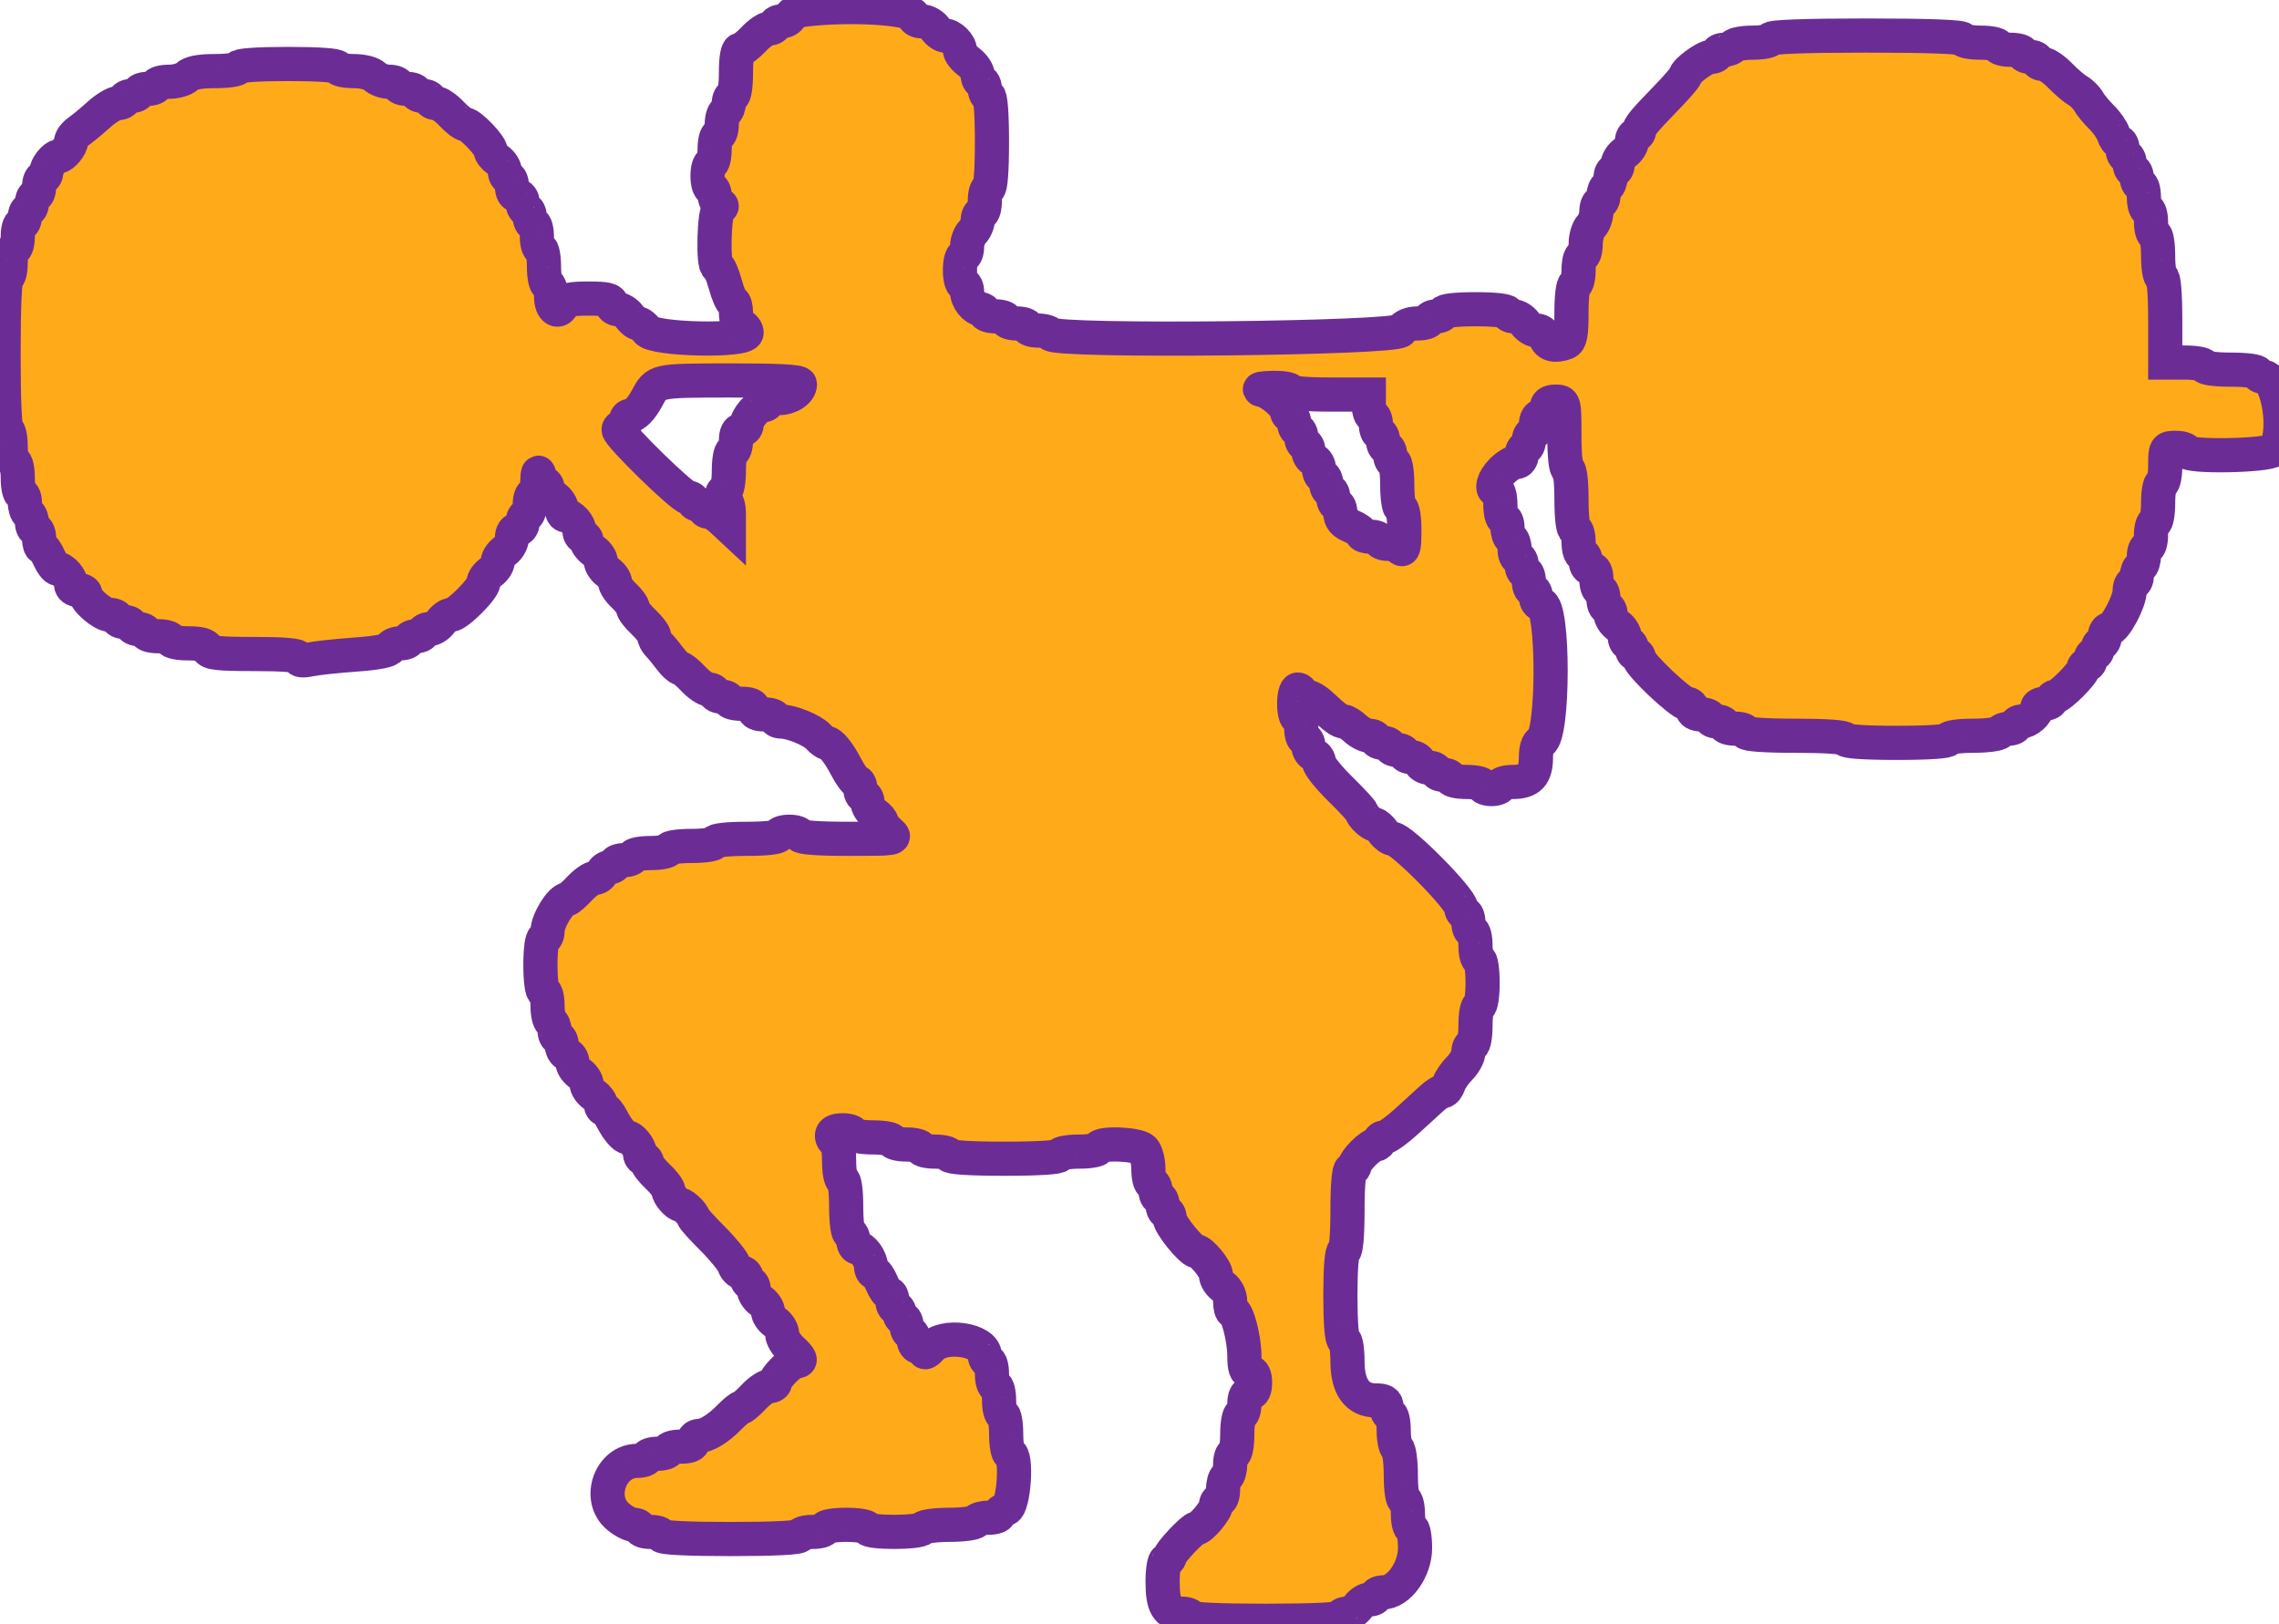 <svg id="svg" xmlns="http://www.w3.org/2000/svg" xmlns:xlink="http://www.w3.org/1999/xlink" width="400" height="285.179" viewBox="0, 0, 400,285.179"><g id="svgg"><path id="path0" d="M141.150 1.702 C 140.015 1.842,138.932 2.359,138.743 2.850 C 138.554 3.342,137.868 3.744,137.219 3.744 C 136.569 3.744,136.037 4.025,136.037 4.368 C 136.037 4.711,135.588 4.992,135.040 4.992 C 134.491 4.992,133.255 5.835,132.293 6.864 C 131.331 7.894,130.236 8.736,129.859 8.736 C 129.431 8.736,129.173 10.261,129.173 12.793 C 129.173 15.081,128.901 16.849,128.549 16.849 C 128.206 16.849,127.925 17.394,127.925 18.060 C 127.925 18.726,127.644 19.445,127.301 19.657 C 126.958 19.869,126.677 20.868,126.677 21.878 C 126.677 22.887,126.396 23.713,126.053 23.713 C 125.710 23.713,125.429 24.836,125.429 26.209 C 125.429 27.582,125.148 28.705,124.805 28.705 C 124.462 28.705,124.181 29.688,124.181 30.889 C 124.181 32.090,124.462 33.073,124.805 33.073 C 125.148 33.073,125.429 33.612,125.429 34.269 C 125.429 34.927,125.780 35.629,126.209 35.829 C 126.833 36.121,126.833 36.266,126.209 36.557 C 125.327 36.969,125.069 46.802,125.940 46.802 C 126.221 46.802,126.834 48.206,127.301 49.922 C 127.768 51.638,128.381 53.042,128.662 53.042 C 128.943 53.042,129.173 53.893,129.173 54.934 C 129.173 56.040,129.562 56.975,130.109 57.185 C 130.624 57.382,131.045 57.935,131.045 58.413 C 131.045 59.996,114.731 59.642,113.573 58.034 C 113.078 57.348,112.376 56.786,112.012 56.786 C 111.649 56.786,110.947 56.225,110.452 55.538 C 109.958 54.852,109.053 54.290,108.443 54.290 C 107.832 54.290,107.332 53.869,107.332 53.354 C 107.332 52.618,106.463 52.418,103.257 52.418 C 100.209 52.418,99.090 52.654,98.822 53.354 C 98.114 55.199,96.724 54.372,96.724 52.106 C 96.724 50.905,96.443 49.922,96.100 49.922 C 95.757 49.922,95.476 48.518,95.476 46.802 C 95.476 45.086,95.195 43.682,94.852 43.682 C 94.509 43.682,94.228 42.699,94.228 41.498 C 94.228 40.296,93.947 39.314,93.604 39.314 C 93.261 39.314,92.980 38.752,92.980 38.066 C 92.980 37.379,92.699 36.817,92.356 36.817 C 92.012 36.817,91.732 36.256,91.732 35.569 C 91.732 34.876,91.316 34.321,90.796 34.321 C 90.213 34.321,89.860 33.732,89.860 32.761 C 89.860 31.903,89.579 31.201,89.236 31.201 C 88.892 31.201,88.612 30.702,88.612 30.091 C 88.612 29.480,88.050 28.576,87.363 28.081 C 86.677 27.586,86.115 26.864,86.115 26.476 C 86.115 25.555,82.561 21.841,81.680 21.841 C 81.306 21.841,80.213 20.998,79.251 19.969 C 78.289 18.939,77.053 18.097,76.505 18.097 C 75.956 18.097,75.507 17.816,75.507 17.473 C 75.507 17.129,74.945 16.849,74.259 16.849 C 73.573 16.849,73.011 16.568,73.011 16.225 C 73.011 15.881,72.309 15.601,71.451 15.601 C 70.593 15.601,69.891 15.320,69.891 14.977 C 69.891 14.633,69.169 14.353,68.286 14.353 C 67.404 14.353,66.260 13.931,65.745 13.417 C 65.195 12.866,63.670 12.480,62.046 12.480 C 60.526 12.480,59.282 12.200,59.282 11.856 C 59.282 11.470,55.954 11.232,50.546 11.232 C 45.138 11.232,41.810 11.470,41.810 11.856 C 41.810 12.208,40.056 12.480,37.798 12.480 C 35.064 12.480,33.488 12.779,32.850 13.417 C 32.336 13.931,30.912 14.353,29.686 14.353 C 28.460 14.353,27.457 14.633,27.457 14.977 C 27.457 15.320,26.755 15.601,25.897 15.601 C 25.039 15.601,24.337 15.881,24.337 16.225 C 24.337 16.568,23.775 16.849,23.089 16.849 C 22.402 16.849,21.841 17.129,21.841 17.473 C 21.841 17.816,21.334 18.097,20.715 18.097 C 20.095 18.097,18.579 19.009,17.346 20.125 C 16.113 21.240,14.513 22.566,13.792 23.071 C 13.071 23.575,12.480 24.368,12.480 24.831 C 12.480 25.695,11.015 27.457,10.296 27.457 C 9.527 27.457,8.112 29.247,8.112 30.221 C 8.112 30.760,7.832 31.201,7.488 31.201 C 7.145 31.201,6.864 31.903,6.864 32.761 C 6.864 33.619,6.583 34.321,6.240 34.321 C 5.897 34.321,5.616 34.883,5.616 35.569 C 5.616 36.256,5.335 36.817,4.992 36.817 C 4.649 36.817,4.368 37.379,4.368 38.066 C 4.368 38.752,4.087 39.314,3.744 39.314 C 3.401 39.314,3.120 40.296,3.120 41.498 C 3.120 42.699,2.839 43.682,2.496 43.682 C 2.153 43.682,1.872 44.805,1.872 46.178 C 1.872 47.551,1.591 48.674,1.248 48.674 C 0.851 48.674,0.624 53.562,0.624 62.090 C 0.624 70.619,0.851 75.507,1.248 75.507 C 1.591 75.507,1.872 76.771,1.872 78.315 C 1.872 79.860,2.153 81.123,2.496 81.123 C 2.839 81.123,3.120 82.387,3.120 83.931 C 3.120 85.476,3.401 86.739,3.744 86.739 C 4.087 86.739,4.368 87.425,4.368 88.263 C 4.368 89.100,4.649 89.959,4.992 90.172 C 5.335 90.384,5.616 91.102,5.616 91.768 C 5.616 92.435,5.897 92.980,6.240 92.980 C 6.583 92.980,6.864 93.682,6.864 94.540 C 6.864 95.398,7.077 96.100,7.336 96.100 C 7.595 96.100,8.181 96.942,8.636 97.972 C 9.092 99.002,9.742 99.844,10.081 99.844 C 11.031 99.844,12.480 101.513,12.480 102.608 C 12.480 103.172,13.010 103.588,13.729 103.588 C 14.415 103.588,14.977 103.882,14.977 104.241 C 14.977 105.378,17.988 107.956,19.316 107.956 C 20.018 107.956,20.593 108.237,20.593 108.580 C 20.593 108.924,21.154 109.204,21.841 109.204 C 22.527 109.204,23.089 109.485,23.089 109.828 C 23.089 110.172,23.651 110.452,24.337 110.452 C 25.023 110.452,25.585 110.733,25.585 111.076 C 25.585 111.420,26.568 111.700,27.769 111.700 C 28.970 111.700,29.953 111.981,29.953 112.324 C 29.953 112.668,31.327 112.949,33.007 112.949 C 35.145 112.949,36.168 113.229,36.419 113.885 C 36.712 114.648,38.223 114.821,44.598 114.821 C 49.927 114.821,52.418 115.042,52.418 115.515 C 52.418 115.973,53.112 116.061,54.446 115.775 C 55.562 115.536,59.119 115.153,62.351 114.924 C 66.183 114.653,68.319 114.237,68.488 113.729 C 68.630 113.300,69.425 112.949,70.255 112.949 C 71.084 112.949,71.763 112.668,71.763 112.324 C 71.763 111.981,72.324 111.700,73.011 111.700 C 73.697 111.700,74.259 111.420,74.259 111.076 C 74.259 110.733,74.759 110.452,75.369 110.452 C 75.980 110.452,76.884 109.891,77.379 109.204 C 77.874 108.518,78.671 107.956,79.150 107.956 C 80.283 107.956,84.867 103.372,84.867 102.239 C 84.867 101.760,85.429 100.963,86.115 100.468 C 86.802 99.973,87.363 99.131,87.363 98.596 C 87.363 98.061,87.925 97.219,88.612 96.724 C 89.298 96.229,89.860 95.184,89.860 94.402 C 89.860 93.554,90.237 92.980,90.796 92.980 C 91.316 92.980,91.732 92.425,91.732 91.732 C 91.732 91.045,92.012 90.484,92.356 90.484 C 92.699 90.484,92.980 89.641,92.980 88.612 C 92.980 87.582,93.261 86.739,93.604 86.739 C 93.947 86.739,94.266 85.686,94.313 84.399 C 94.365 82.951,94.501 82.594,94.668 83.463 C 94.817 84.236,95.200 84.867,95.519 84.867 C 95.839 84.867,96.100 85.227,96.100 85.666 C 96.100 86.105,96.661 86.869,97.348 87.363 C 98.034 87.858,98.596 88.763,98.596 89.373 C 98.596 89.984,98.897 90.484,99.265 90.484 C 100.259 90.484,101.716 92.126,101.716 93.247 C 101.716 93.786,101.997 94.228,102.340 94.228 C 102.683 94.228,102.964 94.587,102.964 95.026 C 102.964 95.465,103.526 96.229,104.212 96.724 C 104.899 97.219,105.460 98.061,105.460 98.596 C 105.460 99.131,106.022 99.973,106.708 100.468 C 107.395 100.963,107.956 101.765,107.956 102.250 C 107.956 102.736,108.658 103.784,109.516 104.579 C 110.374 105.374,111.076 106.347,111.076 106.740 C 111.076 107.134,111.919 108.243,112.949 109.204 C 113.978 110.166,114.821 111.282,114.821 111.683 C 114.821 112.085,115.172 112.768,115.601 113.202 C 116.030 113.636,116.939 114.739,117.621 115.654 C 118.303 116.568,119.103 117.317,119.399 117.317 C 119.694 117.317,120.723 118.159,121.685 119.189 C 122.647 120.218,123.883 121.061,124.431 121.061 C 124.980 121.061,125.429 121.342,125.429 121.685 C 125.429 122.028,125.991 122.309,126.677 122.309 C 127.363 122.309,127.925 122.590,127.925 122.933 C 127.925 123.276,128.908 123.557,130.109 123.557 C 131.635 123.557,132.293 123.839,132.293 124.493 C 132.293 125.117,132.917 125.429,134.165 125.429 C 135.195 125.429,136.037 125.710,136.037 126.053 C 136.037 126.396,136.509 126.677,137.085 126.677 C 138.866 126.677,142.538 128.169,143.599 129.323 C 144.154 129.927,144.806 130.421,145.048 130.421 C 145.824 130.421,147.180 132.082,148.553 134.717 C 149.290 136.130,150.144 137.285,150.453 137.285 C 150.762 137.285,151.014 137.847,151.014 138.534 C 151.014 139.220,151.295 139.782,151.638 139.782 C 151.981 139.782,152.262 140.281,152.262 140.892 C 152.262 141.503,152.824 142.407,153.510 142.902 C 154.197 143.396,154.758 144.057,154.758 144.370 C 154.758 144.683,155.363 145.464,156.102 146.105 C 157.423 147.251,157.307 147.270,148.925 147.270 C 143.662 147.270,140.406 147.031,140.406 146.646 C 140.406 146.303,139.563 146.022,138.534 146.022 C 137.504 146.022,136.661 146.303,136.661 146.646 C 136.661 147.016,134.373 147.270,131.045 147.270 C 127.717 147.270,125.429 147.524,125.429 147.894 C 125.429 148.246,123.661 148.518,121.373 148.518 C 119.085 148.518,117.317 148.790,117.317 149.142 C 117.317 149.485,115.913 149.766,114.197 149.766 C 112.480 149.766,111.076 150.047,111.076 150.390 C 111.076 150.733,110.374 151.014,109.516 151.014 C 108.658 151.014,107.956 151.295,107.956 151.638 C 107.956 151.981,107.526 152.262,107.001 152.262 C 106.475 152.262,105.883 152.683,105.686 153.198 C 105.488 153.713,104.908 154.134,104.396 154.134 C 103.884 154.134,102.678 154.977,101.716 156.006 C 100.754 157.036,99.779 157.878,99.549 157.878 C 98.425 157.878,96.100 161.659,96.100 163.486 C 96.100 164.177,95.819 164.743,95.476 164.743 C 95.115 164.743,94.852 166.719,94.852 169.423 C 94.852 172.127,95.115 174.103,95.476 174.103 C 95.819 174.103,96.100 175.210,96.100 176.562 C 96.100 177.915,96.381 179.195,96.724 179.407 C 97.067 179.619,97.348 180.338,97.348 181.004 C 97.348 181.670,97.629 182.215,97.972 182.215 C 98.315 182.215,98.596 182.786,98.596 183.483 C 98.596 184.180,99.017 184.912,99.532 185.110 C 100.047 185.307,100.468 185.939,100.468 186.512 C 100.468 187.086,101.030 187.961,101.716 188.456 C 102.402 188.950,102.964 189.793,102.964 190.328 C 102.964 190.863,103.526 191.705,104.212 192.200 C 104.899 192.694,105.460 193.458,105.460 193.898 C 105.460 194.337,105.694 194.696,105.979 194.696 C 106.264 194.696,106.896 195.468,107.383 196.412 C 108.361 198.307,109.523 199.688,110.140 199.688 C 110.910 199.688,112.324 201.478,112.324 202.452 C 112.324 202.991,112.605 203.432,112.949 203.432 C 113.292 203.432,113.573 203.741,113.573 204.118 C 113.573 204.495,114.415 205.590,115.445 206.552 C 116.474 207.514,117.317 208.630,117.317 209.031 C 117.317 209.807,118.827 211.544,119.501 211.544 C 120.005 211.544,121.685 213.201,121.685 213.698 C 121.685 213.901,123.204 215.587,125.062 217.445 C 126.919 219.302,128.623 221.402,128.848 222.111 C 129.073 222.821,129.660 223.401,130.151 223.401 C 130.643 223.401,131.045 223.822,131.045 224.337 C 131.045 224.852,131.326 225.273,131.669 225.273 C 132.012 225.273,132.293 225.773,132.293 226.383 C 132.293 226.994,132.855 227.898,133.541 228.393 C 134.228 228.888,134.789 229.730,134.789 230.265 C 134.789 230.800,135.351 231.643,136.037 232.137 C 136.724 232.632,137.285 233.574,137.285 234.232 C 137.285 234.889,137.988 236.077,138.846 236.872 C 140.533 238.436,140.774 239.002,139.753 239.002 C 138.906 239.002,136.037 241.870,136.037 242.717 C 136.037 243.076,135.588 243.370,135.040 243.370 C 134.491 243.370,133.255 244.212,132.293 245.242 C 131.331 246.271,130.349 247.114,130.109 247.114 C 129.870 247.114,128.922 247.886,128.003 248.830 C 126.052 250.833,123.964 252.106,122.629 252.106 C 122.110 252.106,121.685 252.527,121.685 253.042 C 121.685 253.696,121.026 253.978,119.501 253.978 C 118.300 253.978,117.317 254.259,117.317 254.602 C 117.317 254.945,116.474 255.226,115.445 255.226 C 114.415 255.226,113.573 255.507,113.573 255.850 C 113.573 256.193,112.800 256.475,111.856 256.475 C 107.111 256.477,104.782 263.096,108.424 266.229 C 109.368 267.041,110.632 267.706,111.232 267.706 C 111.833 267.706,112.324 267.988,112.324 268.331 C 112.324 268.674,113.167 268.955,114.197 268.955 C 115.226 268.955,116.069 269.236,116.069 269.579 C 116.069 269.973,120.541 270.203,128.237 270.203 C 135.933 270.203,140.406 269.973,140.406 269.579 C 140.406 269.236,141.388 268.955,142.590 268.955 C 143.791 268.955,144.774 268.674,144.774 268.331 C 144.774 267.984,146.438 267.707,148.518 267.707 C 150.598 267.707,152.262 267.984,152.262 268.331 C 152.262 269.152,161.427 269.152,161.934 268.331 C 162.147 267.988,164.253 267.707,166.615 267.707 C 168.977 267.707,171.083 267.426,171.295 267.083 C 171.507 266.739,172.506 266.459,173.516 266.459 C 174.525 266.459,175.351 266.197,175.351 265.877 C 175.351 265.557,175.913 265.116,176.599 264.899 C 177.971 264.463,178.567 255.226,177.223 255.226 C 176.880 255.226,176.599 253.682,176.599 251.794 C 176.599 249.906,176.318 248.362,175.975 248.362 C 175.632 248.362,175.351 247.239,175.351 245.866 C 175.351 244.493,175.070 243.370,174.727 243.370 C 174.384 243.370,174.103 242.387,174.103 241.186 C 174.103 239.984,173.822 239.002,173.479 239.002 C 173.136 239.002,172.855 238.541,172.855 237.978 C 172.855 235.152,165.588 234.092,163.412 236.601 C 162.771 237.340,162.246 237.621,162.246 237.225 C 162.246 236.829,161.825 236.505,161.310 236.505 C 160.790 236.505,160.374 235.951,160.374 235.257 C 160.374 234.571,160.094 234.009,159.750 234.009 C 159.407 234.009,159.126 233.448,159.126 232.761 C 159.126 232.075,158.846 231.513,158.502 231.513 C 158.159 231.513,157.878 231.092,157.878 230.577 C 157.878 230.062,157.598 229.641,157.254 229.641 C 156.911 229.641,156.630 229.080,156.630 228.393 C 156.630 227.707,156.384 227.145,156.082 227.145 C 155.780 227.145,155.185 226.303,154.758 225.273 C 154.332 224.243,153.736 223.401,153.434 223.401 C 153.133 223.401,152.877 222.910,152.866 222.309 C 152.842 220.960,151.436 219.033,150.477 219.033 C 150.086 219.033,149.766 218.471,149.766 217.785 C 149.766 217.098,149.485 216.537,149.142 216.537 C 148.781 216.537,148.518 214.561,148.518 211.856 C 148.518 209.152,148.254 207.176,147.894 207.176 C 147.551 207.176,147.270 205.632,147.270 203.744 C 147.270 201.856,146.989 200.312,146.646 200.312 C 146.303 200.312,146.022 199.891,146.022 199.376 C 146.022 198.752,146.646 198.440,147.894 198.440 C 148.924 198.440,149.766 198.721,149.766 199.064 C 149.766 199.407,151.310 199.688,153.198 199.688 C 155.086 199.688,156.630 199.969,156.630 200.312 C 156.630 200.655,157.754 200.936,159.126 200.936 C 160.499 200.936,161.622 201.217,161.622 201.560 C 161.622 201.903,162.746 202.184,164.119 202.184 C 165.491 202.184,166.615 202.465,166.615 202.808 C 166.615 203.197,170.255 203.432,176.287 203.432 C 182.319 203.432,185.959 203.197,185.959 202.808 C 185.959 202.465,187.504 202.184,189.392 202.184 C 191.279 202.184,192.824 201.903,192.824 201.560 C 192.824 200.569,199.642 200.801,200.669 201.828 C 201.159 202.318,201.560 203.862,201.560 205.260 C 201.560 206.657,201.841 207.800,202.184 207.800 C 202.527 207.800,202.808 208.362,202.808 209.048 C 202.808 209.735,203.089 210.296,203.432 210.296 C 203.775 210.296,204.056 210.858,204.056 211.544 C 204.056 212.231,204.337 212.793,204.680 212.793 C 205.023 212.793,205.304 213.299,205.304 213.919 C 205.304 214.991,209.074 219.657,209.941 219.657 C 210.830 219.657,213.417 222.784,213.417 223.859 C 213.417 224.485,213.978 225.402,214.665 225.897 C 215.397 226.425,215.913 227.512,215.913 228.531 C 215.913 229.485,216.125 230.265,216.385 230.265 C 217.167 230.265,218.409 235.046,218.409 238.056 C 218.409 240.145,218.651 240.874,219.345 240.874 C 219.969 240.874,220.281 241.498,220.281 242.746 C 220.281 243.994,219.969 244.618,219.345 244.618 C 218.721 244.618,218.409 245.242,218.409 246.490 C 218.409 247.520,218.128 248.362,217.785 248.362 C 217.441 248.362,217.161 249.906,217.161 251.794 C 217.161 253.682,216.880 255.226,216.537 255.226 C 216.193 255.226,215.913 256.052,215.913 257.061 C 215.913 258.071,215.632 259.070,215.289 259.282 C 214.945 259.494,214.665 260.494,214.665 261.503 C 214.665 262.513,214.384 263.339,214.041 263.339 C 213.697 263.339,213.417 263.773,213.417 264.303 C 213.417 265.215,210.767 268.331,209.992 268.331 C 209.359 268.331,205.304 272.631,205.304 273.302 C 205.304 273.657,205.023 273.947,204.680 273.947 C 204.333 273.947,204.056 275.626,204.056 277.736 C 204.056 281.953,204.879 283.307,207.444 283.307 C 208.326 283.307,209.048 283.588,209.048 283.931 C 209.048 284.328,213.833 284.555,222.153 284.555 C 230.473 284.555,235.257 284.328,235.257 283.931 C 235.257 283.588,235.757 283.307,236.368 283.307 C 236.978 283.307,237.883 282.746,238.378 282.059 C 238.872 281.373,239.777 280.811,240.387 280.811 C 240.998 280.811,241.498 280.530,241.498 280.187 C 241.498 279.844,242.069 279.563,242.767 279.563 C 245.501 279.563,248.362 275.586,248.362 271.784 C 248.362 269.885,248.081 268.331,247.738 268.331 C 247.395 268.331,247.114 267.207,247.114 265.835 C 247.114 264.462,246.833 263.339,246.490 263.339 C 246.134 263.339,245.866 261.479,245.866 259.007 C 245.866 256.625,245.585 254.502,245.242 254.290 C 244.899 254.078,244.618 252.657,244.618 251.133 C 244.618 249.609,244.337 248.362,243.994 248.362 C 243.651 248.362,243.370 247.800,243.370 247.114 C 243.370 246.139,242.954 245.866,241.469 245.866 C 238.218 245.866,236.505 243.508,236.505 239.030 C 236.505 236.931,236.229 235.257,235.881 235.257 C 235.499 235.257,235.257 232.241,235.257 227.457 C 235.257 222.673,235.499 219.657,235.881 219.657 C 236.261 219.657,236.505 216.849,236.505 212.480 C 236.505 208.112,236.750 205.304,237.129 205.304 C 237.473 205.304,237.754 205.011,237.754 204.652 C 237.754 204.293,238.443 203.310,239.285 202.468 C 240.128 201.625,241.110 200.936,241.469 200.936 C 241.828 200.936,242.122 200.655,242.122 200.312 C 242.122 199.969,242.498 199.688,242.958 199.688 C 243.419 199.688,245.174 198.430,246.859 196.893 C 248.543 195.356,250.544 193.530,251.304 192.837 C 252.064 192.143,252.957 191.576,253.290 191.576 C 253.622 191.576,254.075 191.005,254.297 190.308 C 254.518 189.610,255.379 188.359,256.211 187.528 C 257.042 186.696,257.722 185.442,257.722 184.740 C 257.722 184.038,258.003 183.463,258.346 183.463 C 258.690 183.463,258.970 181.919,258.970 180.031 C 258.970 178.144,259.251 176.599,259.594 176.599 C 259.946 176.599,260.218 174.831,260.218 172.543 C 260.218 170.255,259.946 168.487,259.594 168.487 C 259.251 168.487,258.970 167.363,258.970 165.991 C 258.970 164.618,258.690 163.495,258.346 163.495 C 258.003 163.495,257.722 162.793,257.722 161.934 C 257.722 161.076,257.441 160.374,257.098 160.374 C 256.755 160.374,256.474 159.946,256.474 159.422 C 256.474 157.878,245.990 147.270,244.464 147.270 C 244.014 147.270,243.240 146.708,242.746 146.022 C 242.251 145.335,241.607 144.774,241.315 144.774 C 240.701 144.774,239.002 143.177,239.002 142.600 C 239.002 142.385,237.317 140.555,235.257 138.534 C 233.198 136.512,231.513 134.413,231.513 133.868 C 231.513 133.324,231.092 132.717,230.577 132.519 C 230.062 132.321,229.641 131.628,229.641 130.978 C 229.641 130.329,229.360 129.797,229.017 129.797 C 228.674 129.797,228.393 128.955,228.393 127.925 C 228.393 126.895,228.112 126.053,227.769 126.053 C 227.426 126.053,227.145 124.930,227.145 123.557 C 227.145 122.184,227.426 121.061,227.769 121.061 C 228.112 121.061,228.393 121.342,228.393 121.685 C 228.393 122.028,228.827 122.309,229.358 122.309 C 229.888 122.309,230.998 122.941,231.824 123.713 C 234.343 126.069,235.176 126.677,235.881 126.677 C 236.253 126.677,237.160 127.239,237.897 127.925 C 238.634 128.612,239.746 129.173,240.367 129.173 C 240.989 129.173,241.498 129.454,241.498 129.797 C 241.498 130.140,242.059 130.421,242.746 130.421 C 243.432 130.421,243.994 130.702,243.994 131.045 C 243.994 131.388,244.555 131.669,245.242 131.669 C 245.928 131.669,246.490 131.950,246.490 132.293 C 246.490 132.637,247.021 132.917,247.671 132.917 C 248.321 132.917,249.014 133.339,249.212 133.853 C 249.409 134.368,250.141 134.789,250.838 134.789 C 251.536 134.789,252.106 135.070,252.106 135.413 C 252.106 135.757,252.668 136.037,253.354 136.037 C 254.041 136.037,254.602 136.318,254.602 136.661 C 254.602 137.005,255.866 137.285,257.410 137.285 C 258.955 137.285,260.218 137.566,260.218 137.910 C 260.218 138.253,260.920 138.534,261.778 138.534 C 262.637 138.534,263.339 138.253,263.339 137.910 C 263.339 137.566,264.341 137.285,265.567 137.285 C 268.454 137.285,269.579 136.091,269.579 133.029 C 269.579 131.489,269.907 130.429,270.448 130.221 C 272.716 129.351,272.730 106.084,270.464 106.084 C 269.977 106.084,269.579 105.523,269.579 104.836 C 269.579 104.150,269.298 103.588,268.955 103.588 C 268.612 103.588,268.331 102.886,268.331 102.028 C 268.331 101.170,268.050 100.468,267.707 100.468 C 267.363 100.468,267.083 99.906,267.083 99.220 C 267.083 98.534,266.802 97.972,266.459 97.972 C 266.115 97.972,265.835 97.286,265.835 96.449 C 265.835 95.611,265.554 94.752,265.211 94.540 C 264.867 94.328,264.587 93.469,264.587 92.631 C 264.587 91.793,264.306 91.108,263.963 91.108 C 263.619 91.108,263.339 89.984,263.339 88.612 C 263.339 87.239,263.058 86.115,262.715 86.115 C 261.571 86.115,262.071 84.206,263.622 82.655 C 264.465 81.813,265.588 81.123,266.118 81.123 C 266.667 81.123,267.083 80.585,267.083 79.875 C 267.083 79.189,267.363 78.627,267.707 78.627 C 268.050 78.627,268.331 78.066,268.331 77.379 C 268.331 76.693,268.612 76.131,268.955 76.131 C 269.298 76.131,269.579 75.429,269.579 74.571 C 269.579 73.600,269.932 73.011,270.515 73.011 C 271.035 73.011,271.451 72.456,271.451 71.763 C 271.451 70.848,271.867 70.515,273.011 70.515 C 274.566 70.515,274.571 70.536,274.571 76.443 C 274.571 79.979,274.823 82.371,275.195 82.371 C 275.562 82.371,275.819 84.555,275.819 87.676 C 275.819 90.796,276.076 92.980,276.443 92.980 C 276.786 92.980,277.067 93.963,277.067 95.164 C 277.067 96.365,277.348 97.348,277.691 97.348 C 278.034 97.348,278.315 97.910,278.315 98.596 C 278.315 99.289,278.731 99.844,279.251 99.844 C 279.875 99.844,280.187 100.468,280.187 101.716 C 280.187 102.746,280.468 103.588,280.811 103.588 C 281.154 103.588,281.435 104.290,281.435 105.148 C 281.435 106.006,281.716 106.708,282.059 106.708 C 282.402 106.708,282.683 107.208,282.683 107.819 C 282.683 108.429,283.245 109.334,283.931 109.828 C 284.618 110.323,285.179 111.228,285.179 111.838 C 285.179 112.449,285.460 112.949,285.803 112.949 C 286.147 112.949,286.427 113.370,286.427 113.885 C 286.427 114.399,286.708 114.821,287.051 114.821 C 287.395 114.821,287.676 115.154,287.676 115.562 C 287.676 116.610,295.013 123.557,296.120 123.557 C 296.624 123.557,297.036 123.978,297.036 124.493 C 297.036 125.075,297.625 125.429,298.596 125.429 C 299.454 125.429,300.156 125.710,300.156 126.053 C 300.156 126.396,300.718 126.677,301.404 126.677 C 302.090 126.677,302.652 126.958,302.652 127.301 C 302.652 127.644,303.495 127.925,304.524 127.925 C 305.554 127.925,306.396 128.206,306.396 128.549 C 306.396 128.935,309.724 129.173,315.133 129.173 C 320.541 129.173,323.869 129.411,323.869 129.797 C 323.869 130.185,327.301 130.421,332.917 130.421 C 338.534 130.421,341.966 130.185,341.966 129.797 C 341.966 129.441,343.825 129.173,346.297 129.173 C 348.679 129.173,350.802 128.892,351.014 128.549 C 351.226 128.206,351.945 127.925,352.611 127.925 C 353.277 127.925,353.822 127.644,353.822 127.301 C 353.822 126.958,354.263 126.677,354.803 126.677 C 355.924 126.677,357.566 125.220,357.566 124.226 C 357.566 123.858,358.128 123.557,358.814 123.557 C 359.501 123.557,360.062 123.276,360.062 122.933 C 360.062 122.590,360.353 122.309,360.707 122.309 C 361.546 122.309,365.679 118.176,365.679 117.337 C 365.679 116.983,365.959 116.693,366.303 116.693 C 366.646 116.693,366.927 116.271,366.927 115.757 C 366.927 115.242,367.207 114.821,367.551 114.821 C 367.894 114.821,368.175 114.399,368.175 113.885 C 368.175 113.370,368.456 112.949,368.799 112.949 C 369.142 112.949,369.423 112.387,369.423 111.700 C 369.423 111.014,369.774 110.452,370.204 110.452 C 371.198 110.452,373.795 105.598,373.793 103.744 C 373.792 102.972,374.072 102.340,374.415 102.340 C 374.758 102.340,375.039 101.795,375.039 101.129 C 375.039 100.463,375.320 99.744,375.663 99.532 C 376.006 99.320,376.287 98.461,376.287 97.623 C 376.287 96.785,376.568 96.100,376.911 96.100 C 377.254 96.100,377.535 95.117,377.535 93.916 C 377.535 92.715,377.816 91.732,378.159 91.732 C 378.502 91.732,378.783 90.187,378.783 88.300 C 378.783 86.412,379.064 84.867,379.407 84.867 C 379.750 84.867,380.031 83.463,380.031 81.747 C 380.031 78.696,380.073 78.627,381.903 78.627 C 382.933 78.627,383.775 78.908,383.775 79.251 C 383.775 80.302,398.039 80.054,399.109 78.984 C 401.473 76.620,399.945 66.147,397.236 66.147 C 396.697 66.147,396.256 65.866,396.256 65.523 C 396.256 65.162,394.280 64.899,391.576 64.899 C 388.872 64.899,386.895 64.635,386.895 64.275 C 386.895 63.931,385.351 63.651,383.463 63.651 L 380.031 63.651 380.031 56.162 C 380.031 51.586,379.789 48.674,379.407 48.674 C 379.060 48.674,378.783 47.010,378.783 44.930 C 378.783 42.850,378.506 41.186,378.159 41.186 C 377.816 41.186,377.535 40.203,377.535 39.002 C 377.535 37.800,377.254 36.817,376.911 36.817 C 376.568 36.817,376.287 35.835,376.287 34.633 C 376.287 33.432,376.006 32.449,375.663 32.449 C 375.320 32.449,375.039 31.888,375.039 31.201 C 375.039 30.515,374.758 29.953,374.415 29.953 C 374.072 29.953,373.791 29.392,373.791 28.705 C 373.791 28.019,373.510 27.457,373.167 27.457 C 372.824 27.457,372.543 26.895,372.543 26.209 C 372.543 25.523,372.281 24.961,371.961 24.961 C 371.641 24.961,371.180 24.335,370.937 23.569 C 370.694 22.804,369.763 21.462,368.867 20.586 C 367.972 19.711,366.939 18.461,366.573 17.807 C 366.207 17.154,365.378 16.320,364.732 15.954 C 364.086 15.588,362.667 14.376,361.580 13.261 C 360.493 12.145,359.145 11.232,358.585 11.232 C 358.025 11.232,357.566 10.952,357.566 10.608 C 357.566 10.265,357.005 9.984,356.318 9.984 C 355.632 9.984,355.070 9.704,355.070 9.360 C 355.070 9.017,354.087 8.736,352.886 8.736 C 351.685 8.736,350.702 8.456,350.702 8.112 C 350.702 7.769,349.298 7.488,347.582 7.488 C 345.866 7.488,344.462 7.207,344.462 6.864 C 344.462 6.464,338.430 6.240,327.613 6.240 C 316.797 6.240,310.764 6.464,310.764 6.864 C 310.764 7.207,309.377 7.488,307.681 7.488 C 305.985 7.488,304.424 7.769,304.212 8.112 C 304.000 8.456,303.281 8.736,302.615 8.736 C 301.949 8.736,301.404 9.017,301.404 9.360 C 301.404 9.704,300.913 9.985,300.312 9.985 C 299.237 9.986,295.788 12.549,295.788 13.347 C 295.788 13.572,294.314 15.277,292.512 17.137 C 288.361 21.420,287.676 22.260,287.676 23.063 C 287.676 23.420,287.395 23.713,287.051 23.713 C 286.708 23.713,286.427 24.213,286.427 24.823 C 286.427 25.434,285.866 26.338,285.179 26.833 C 284.493 27.328,283.931 28.232,283.931 28.843 C 283.931 29.454,283.651 29.953,283.307 29.953 C 282.964 29.953,282.683 30.498,282.683 31.164 C 282.683 31.831,282.402 32.549,282.059 32.761 C 281.716 32.973,281.435 33.692,281.435 34.358 C 281.435 35.024,281.154 35.569,280.811 35.569 C 280.468 35.569,280.187 36.292,280.187 37.174 C 280.187 38.057,279.766 39.200,279.251 39.715 C 278.736 40.230,278.315 41.614,278.315 42.790 C 278.315 43.967,278.034 44.930,277.691 44.930 C 277.348 44.930,277.067 46.053,277.067 47.426 C 277.067 48.799,276.786 49.922,276.443 49.922 C 276.080 49.922,275.819 51.980,275.819 54.847 C 275.819 58.763,275.617 59.851,274.832 60.152 C 272.972 60.865,271.596 60.530,271.270 59.282 C 271.090 58.595,270.419 58.034,269.775 58.034 C 269.132 58.034,268.201 57.473,267.707 56.786 C 267.212 56.100,266.308 55.538,265.697 55.538 C 265.086 55.538,264.587 55.257,264.587 54.914 C 264.587 54.544,262.298 54.290,258.970 54.290 C 255.642 54.290,253.354 54.544,253.354 54.914 C 253.354 55.257,252.793 55.538,252.106 55.538 C 251.420 55.538,250.858 55.819,250.858 56.162 C 250.858 56.505,249.937 56.786,248.812 56.786 C 247.481 56.786,246.451 57.223,245.866 58.034 C 244.846 59.449,185.262 60.054,184.399 58.658 C 184.187 58.315,183.188 58.034,182.178 58.034 C 181.169 58.034,180.343 57.754,180.343 57.410 C 180.343 57.067,179.501 56.786,178.471 56.786 C 177.441 56.786,176.599 56.505,176.599 56.162 C 176.599 55.819,175.757 55.538,174.727 55.538 C 173.697 55.538,172.855 55.257,172.855 54.914 C 172.855 54.571,172.554 54.290,172.186 54.290 C 171.085 54.290,169.735 52.596,169.735 51.215 C 169.735 50.504,169.454 49.922,169.111 49.922 C 168.768 49.922,168.487 48.799,168.487 47.426 C 168.487 46.053,168.768 44.930,169.111 44.930 C 169.454 44.930,169.735 44.208,169.735 43.325 C 169.735 42.443,170.156 41.299,170.671 40.784 C 171.186 40.270,171.607 39.307,171.607 38.645 C 171.607 37.983,171.888 37.441,172.231 37.441 C 172.574 37.441,172.855 36.459,172.855 35.257 C 172.855 34.056,173.136 33.073,173.479 33.073 C 173.863 33.073,174.103 29.953,174.103 24.961 C 174.103 19.969,173.863 16.849,173.479 16.849 C 173.136 16.849,172.855 16.287,172.855 15.601 C 172.855 14.914,172.574 14.353,172.231 14.353 C 171.888 14.353,171.607 13.830,171.607 13.192 C 171.607 12.554,170.905 11.504,170.047 10.860 C 169.189 10.215,168.487 9.314,168.487 8.856 C 168.487 7.778,166.943 6.240,165.861 6.240 C 165.397 6.240,164.613 5.679,164.119 4.992 C 163.624 4.306,162.579 3.744,161.797 3.744 C 161.006 3.744,160.374 3.363,160.374 2.886 C 160.374 1.404,149.168 0.714,141.150 1.702 M140.406 67.439 C 140.406 68.706,138.618 69.891,136.706 69.891 C 135.652 69.891,134.789 70.172,134.789 70.515 C 134.789 70.858,134.431 71.139,133.992 71.139 C 132.963 71.139,131.045 73.377,131.045 74.578 C 131.045 75.089,130.624 75.507,130.109 75.507 C 129.485 75.507,129.173 76.131,129.173 77.379 C 129.173 78.409,128.892 79.251,128.549 79.251 C 128.206 79.251,127.925 80.796,127.925 82.683 C 127.925 84.571,127.644 86.115,127.301 86.115 C 126.958 86.115,126.677 86.537,126.677 87.051 C 126.677 87.566,126.958 87.988,127.301 87.988 C 127.644 87.988,127.925 88.981,127.925 90.196 L 127.925 92.404 126.559 91.132 C 125.808 90.432,124.825 89.860,124.375 89.860 C 123.925 89.860,123.557 89.579,123.557 89.236 C 123.557 88.892,123.136 88.612,122.621 88.612 C 122.106 88.612,121.685 88.331,121.685 87.988 C 121.685 87.644,121.273 87.363,120.769 87.363 C 119.785 87.363,108.580 76.421,108.580 75.460 C 108.580 75.143,108.861 74.883,109.204 74.883 C 109.548 74.883,109.828 74.462,109.828 73.947 C 109.828 73.432,110.129 73.011,110.497 73.011 C 111.360 73.011,112.542 71.817,113.558 69.917 C 115.236 66.782,115.064 66.819,128.081 66.794 C 136.444 66.778,140.406 66.986,140.406 67.439 M226.521 68.643 C 226.521 69.021,229.225 69.267,233.385 69.267 L 240.250 69.267 240.250 71.139 C 240.250 72.168,240.530 73.011,240.874 73.011 C 241.217 73.011,241.498 73.713,241.498 74.571 C 241.498 75.429,241.778 76.131,242.122 76.131 C 242.465 76.131,242.746 76.693,242.746 77.379 C 242.746 78.066,243.027 78.627,243.370 78.627 C 243.713 78.627,243.994 79.189,243.994 79.875 C 243.994 80.562,244.275 81.123,244.618 81.123 C 244.970 81.123,245.242 82.891,245.242 85.179 C 245.242 87.467,245.514 89.236,245.866 89.236 C 246.215 89.236,246.490 90.941,246.490 93.105 C 246.490 96.114,246.323 96.807,245.741 96.225 C 245.329 95.813,244.346 95.476,243.557 95.476 C 242.768 95.476,242.122 95.195,242.122 94.852 C 242.122 94.509,241.420 94.228,240.562 94.228 C 239.704 94.228,239.002 93.981,239.002 93.679 C 239.002 93.378,238.159 92.782,237.129 92.356 C 235.791 91.801,235.257 91.157,235.257 90.096 C 235.257 89.280,234.977 88.612,234.633 88.612 C 234.290 88.612,234.009 88.050,234.009 87.363 C 234.009 86.677,233.729 86.115,233.385 86.115 C 233.042 86.115,232.761 85.554,232.761 84.867 C 232.761 84.181,232.480 83.619,232.137 83.619 C 231.794 83.619,231.513 83.049,231.513 82.352 C 231.513 81.655,231.092 80.922,230.577 80.725 C 230.062 80.527,229.641 79.834,229.641 79.184 C 229.641 78.535,229.360 78.003,229.017 78.003 C 228.674 78.003,228.393 77.441,228.393 76.755 C 228.393 76.069,228.112 75.507,227.769 75.507 C 227.426 75.507,227.145 74.945,227.145 74.259 C 227.145 73.573,226.864 73.011,226.521 73.011 C 226.178 73.011,225.897 72.717,225.897 72.359 C 225.897 71.272,223.039 68.770,221.455 68.470 C 220.638 68.315,221.443 68.150,223.245 68.104 C 225.070 68.056,226.521 68.295,226.521 68.643 " fill="#FFAB19" fill-rule="evenodd" stroke="#6c2c95" stroke-width="6"></path></g></svg>